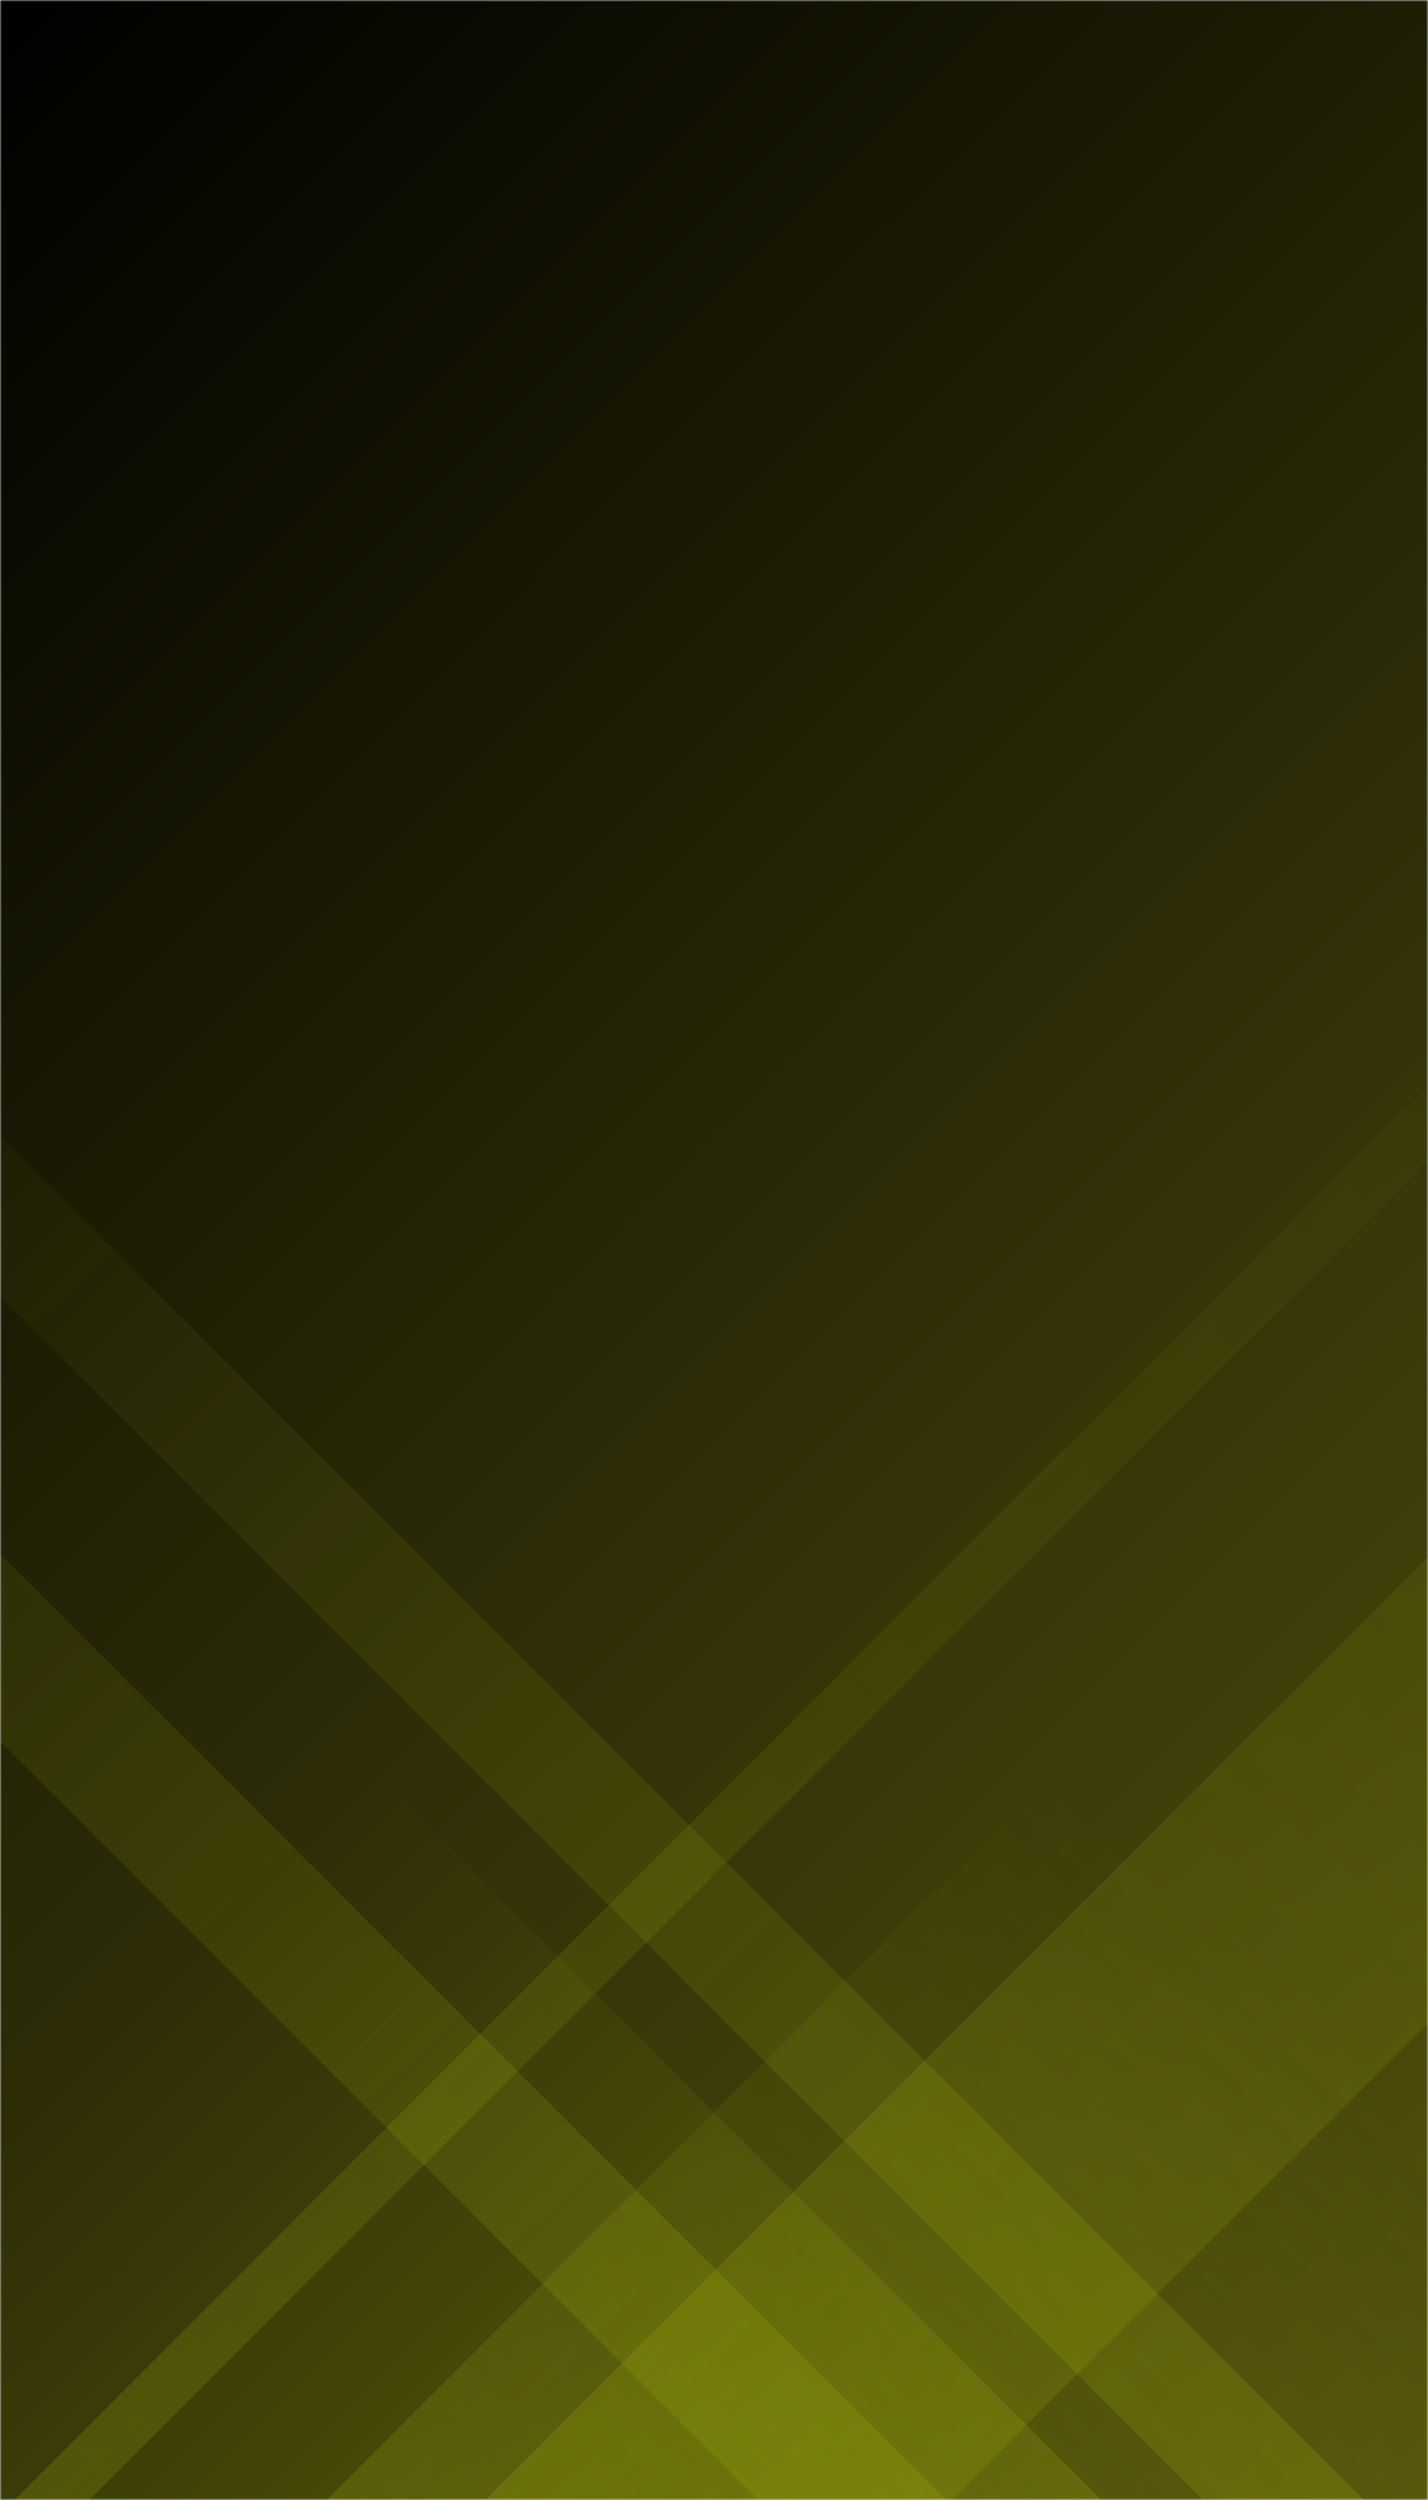 <svg xmlns="http://www.w3.org/2000/svg" version="1.1" xmlns:xlink="http://www.w3.org/1999/xlink" xmlns:svgjs="http://svgjs.com/svgjs" width="400" height="700" preserveAspectRatio="none" viewBox="0 0 400 700">
    <g mask="url(&quot;#SvgjsMask3257&quot;)" fill="none">
        <rect width="400" height="700" x="0" y="0" fill="url(#SvgjsLinearGradient3258)"></rect>
        <path d="M4 700L704 0L725 0L25 700z" fill="url(#SvgjsLinearGradient3259)"></path>
        <path d="M136 700L836 0L966.5 0L266.5 700z" fill="url(#SvgjsLinearGradient3259)"></path>
        <path d="M382 700L-318 0L-363 0L337 700z" fill="url(#SvgjsLinearGradient3260)"></path>
        <path d="M265 700L-435 0L-487.5 0L212.5 700z" fill="url(#SvgjsLinearGradient3260)"></path>
        <path d="M91.457 700L400 391.457L400 700z" fill="url(#SvgjsLinearGradient3259)"></path>
        <path d="M0 700L308.543 700L 0 391.457z" fill="url(#SvgjsLinearGradient3260)"></path>
    </g>
    <defs>
        <mask id="SvgjsMask3257">
            <rect width="400" height="700" fill="#ffffff"></rect>
        </mask>
        <linearGradient x1="-18.75%" y1="10.71%" x2="118.75%" y2="89.29%" gradientUnits="userSpaceOnUse" id="SvgjsLinearGradient3258">
            <stop stop-color="rgba(0, 0, 0, 1)" offset="0"></stop>
            <stop stop-color="rgba(84, 83, 13, 1)" offset="1"></stop>
        </linearGradient>
        <linearGradient x1="0%" y1="100%" x2="100%" y2="0%" id="SvgjsLinearGradient3259">
            <stop stop-color="rgba(169, 183, 11, 0.2)" offset="0"></stop>
            <stop stop-opacity="0" stop-color="rgba(169, 183, 11, 0.2)" offset="0.66"></stop>
        </linearGradient>
        <linearGradient x1="100%" y1="100%" x2="0%" y2="0%" id="SvgjsLinearGradient3260">
            <stop stop-color="rgba(169, 183, 11, 0.2)" offset="0"></stop>
            <stop stop-opacity="0" stop-color="rgba(169, 183, 11, 0.2)" offset="0.66"></stop>
        </linearGradient>
    </defs>
</svg>